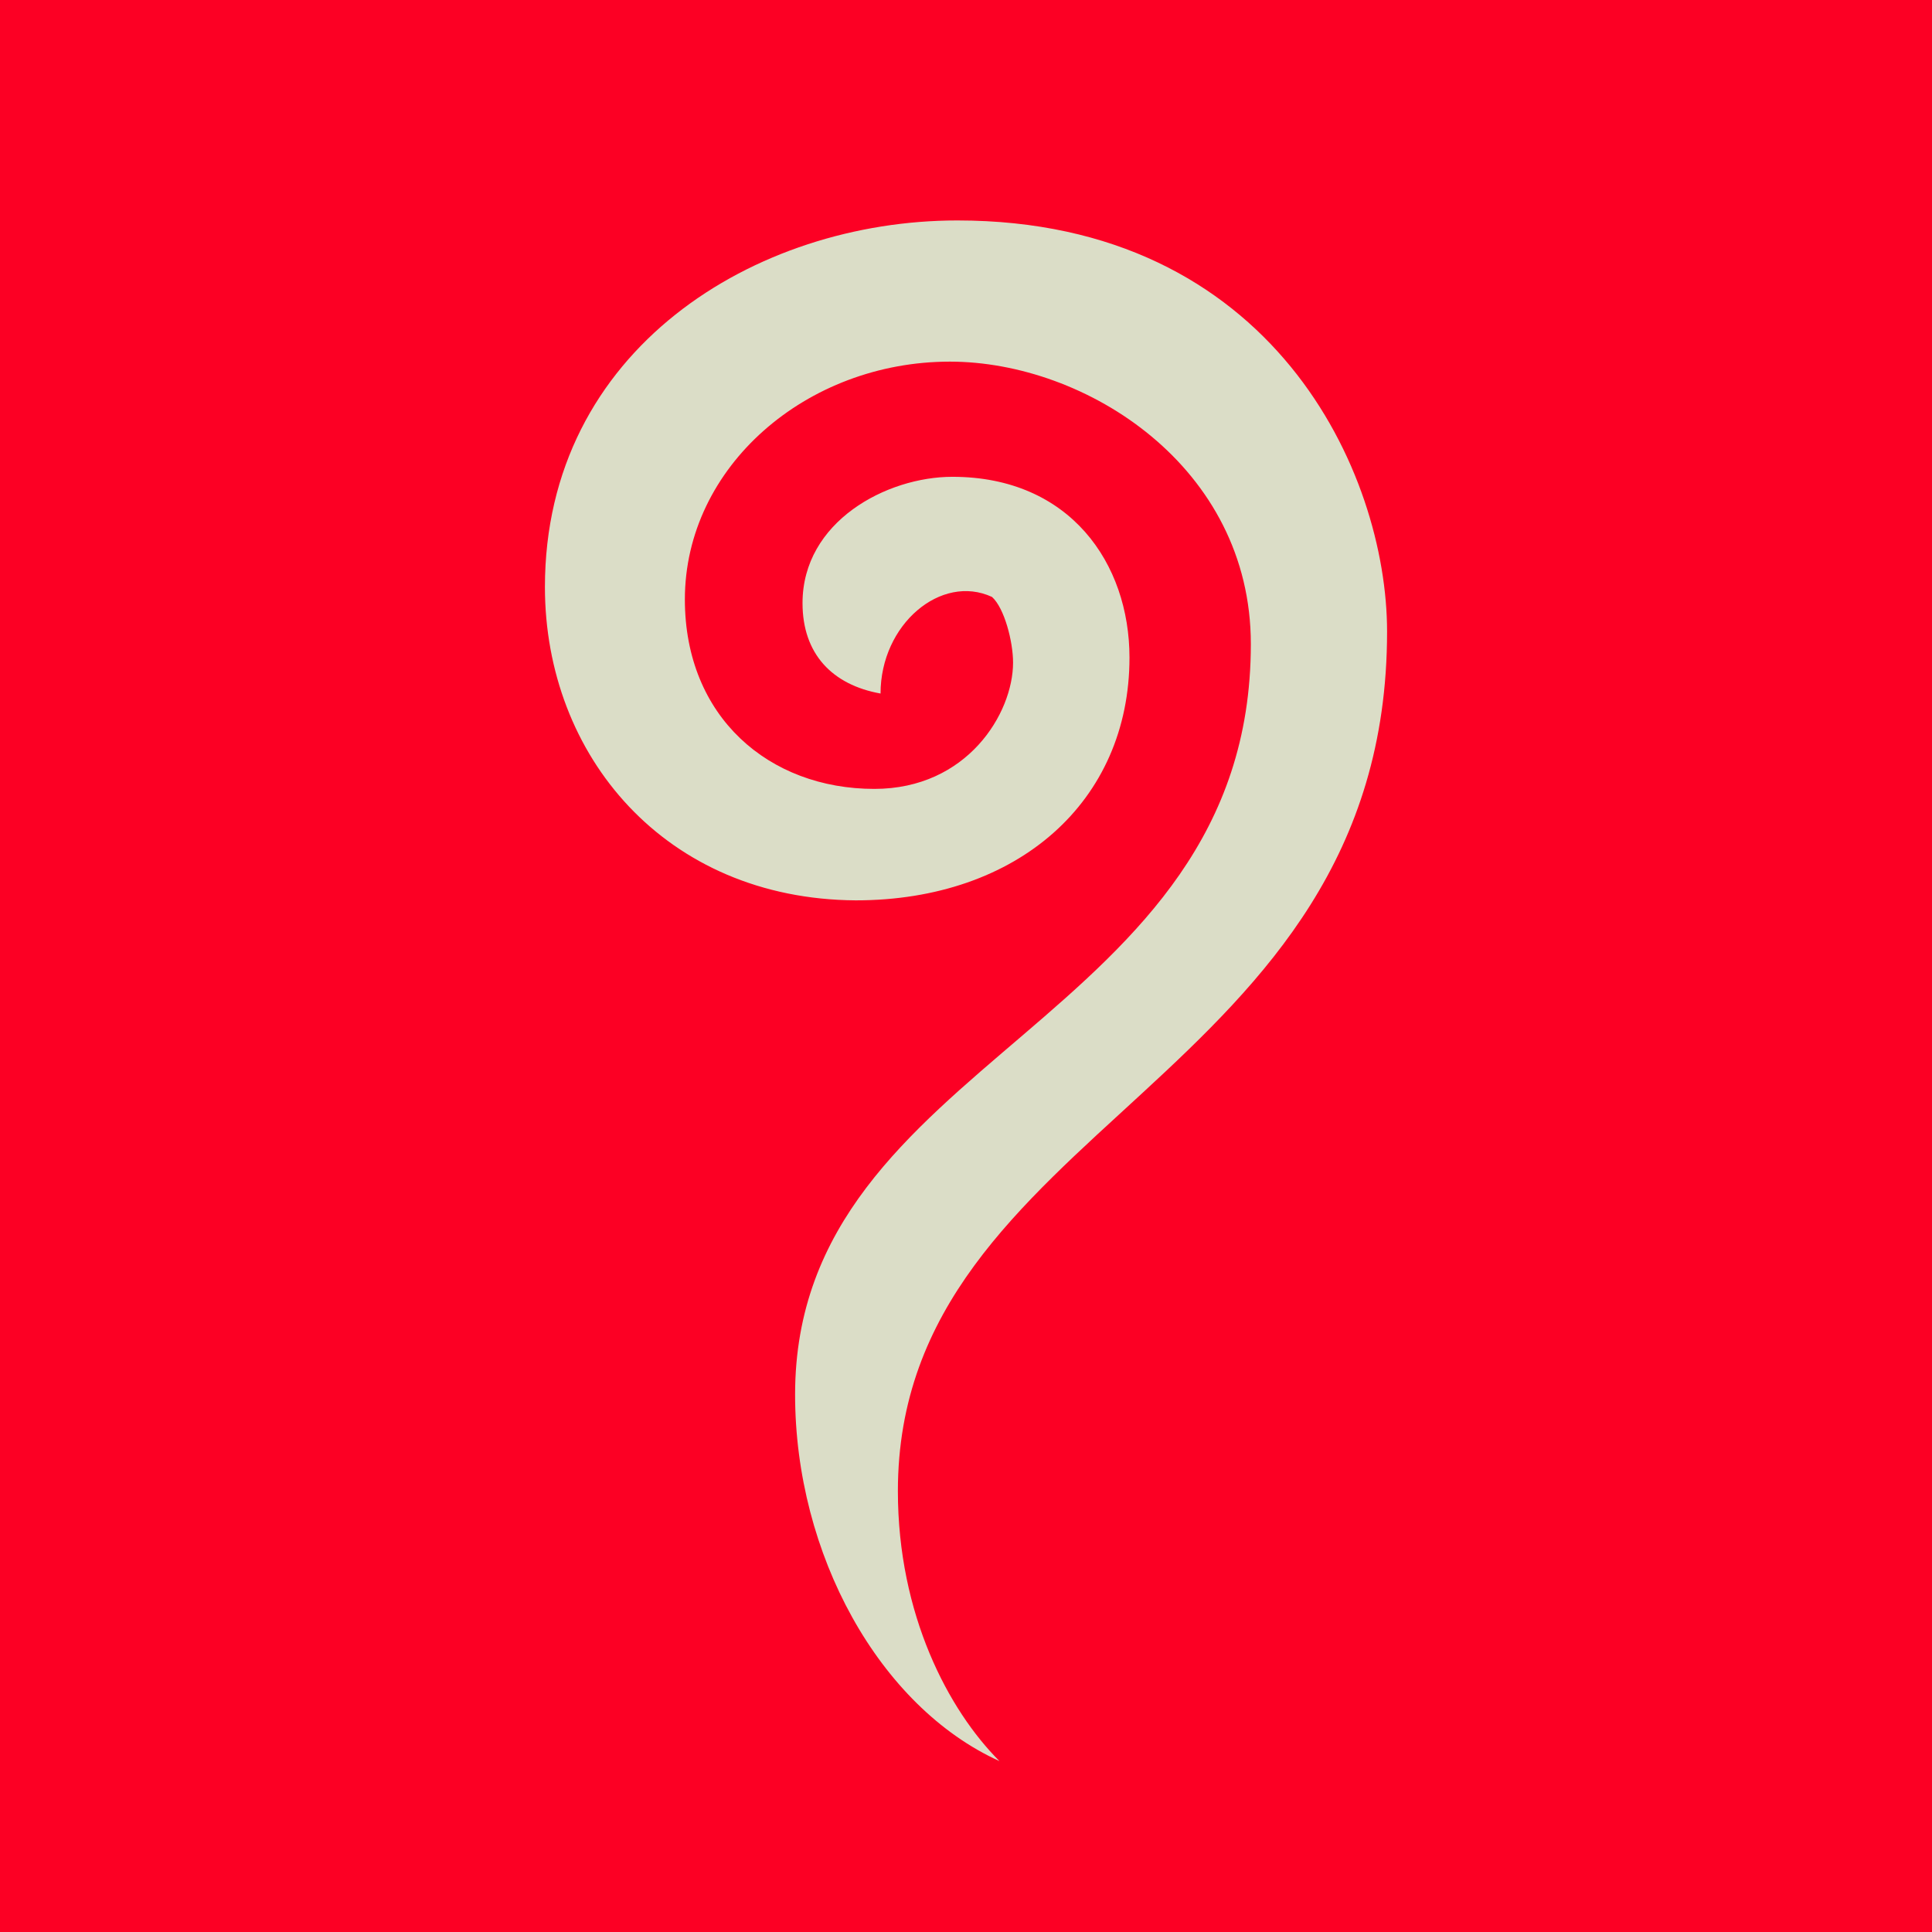 <?xml version="1.0" encoding="utf-8"?>
<!-- Generator: Adobe Illustrator 22.0.0, SVG Export Plug-In . SVG Version: 6.00 Build 0)  -->
<svg version="1.1" id="Calque_1" xmlns="http://www.w3.org/2000/svg" xmlns:xlink="http://www.w3.org/1999/xlink" x="0px" y="0px"
	 viewBox="0 0 156 156" style="enable-background:new 0 0 156 156;" xml:space="preserve">
<style type="text/css">
	.st0{fill:#FC0024;}
	.st1{fill:#DBDDC7;}
</style>
<rect x="-2.9" y="-2.9" class="st0" width="161.8" height="161.8"/>
<path class="st1" d="M77.3,17.8c25.5,0,34.7,20.4,34.7,33.2c0,36.4-39.5,39.8-39.5,69.4c0,10,4.1,17.7,8.2,21.8
	c-9.7-4.4-16.5-16.7-16.5-29.6C64.2,85.2,101,82.8,101,52c0-14.3-13.3-22.8-24.3-22.8c-11.6,0-21.4,8.5-21.4,19.2
	c0,9.5,6.8,15.3,15.3,15.3c7.5,0,11.2-6.1,11.2-10.2c0-1.7-0.7-4.4-1.7-5.3c-4.1-1.9-9,2.2-9,7.8c-3.9-0.7-6.3-3.2-6.3-7.3
	c0-6.6,6.8-10.2,12.1-10.2c9.5,0,14.3,7,14.3,14.6c0,11.6-9,19.6-22.1,19.6C53.7,72.6,44,61,44,47.4C44,28.2,61,17.8,77.3,17.8z"/>
</svg>
